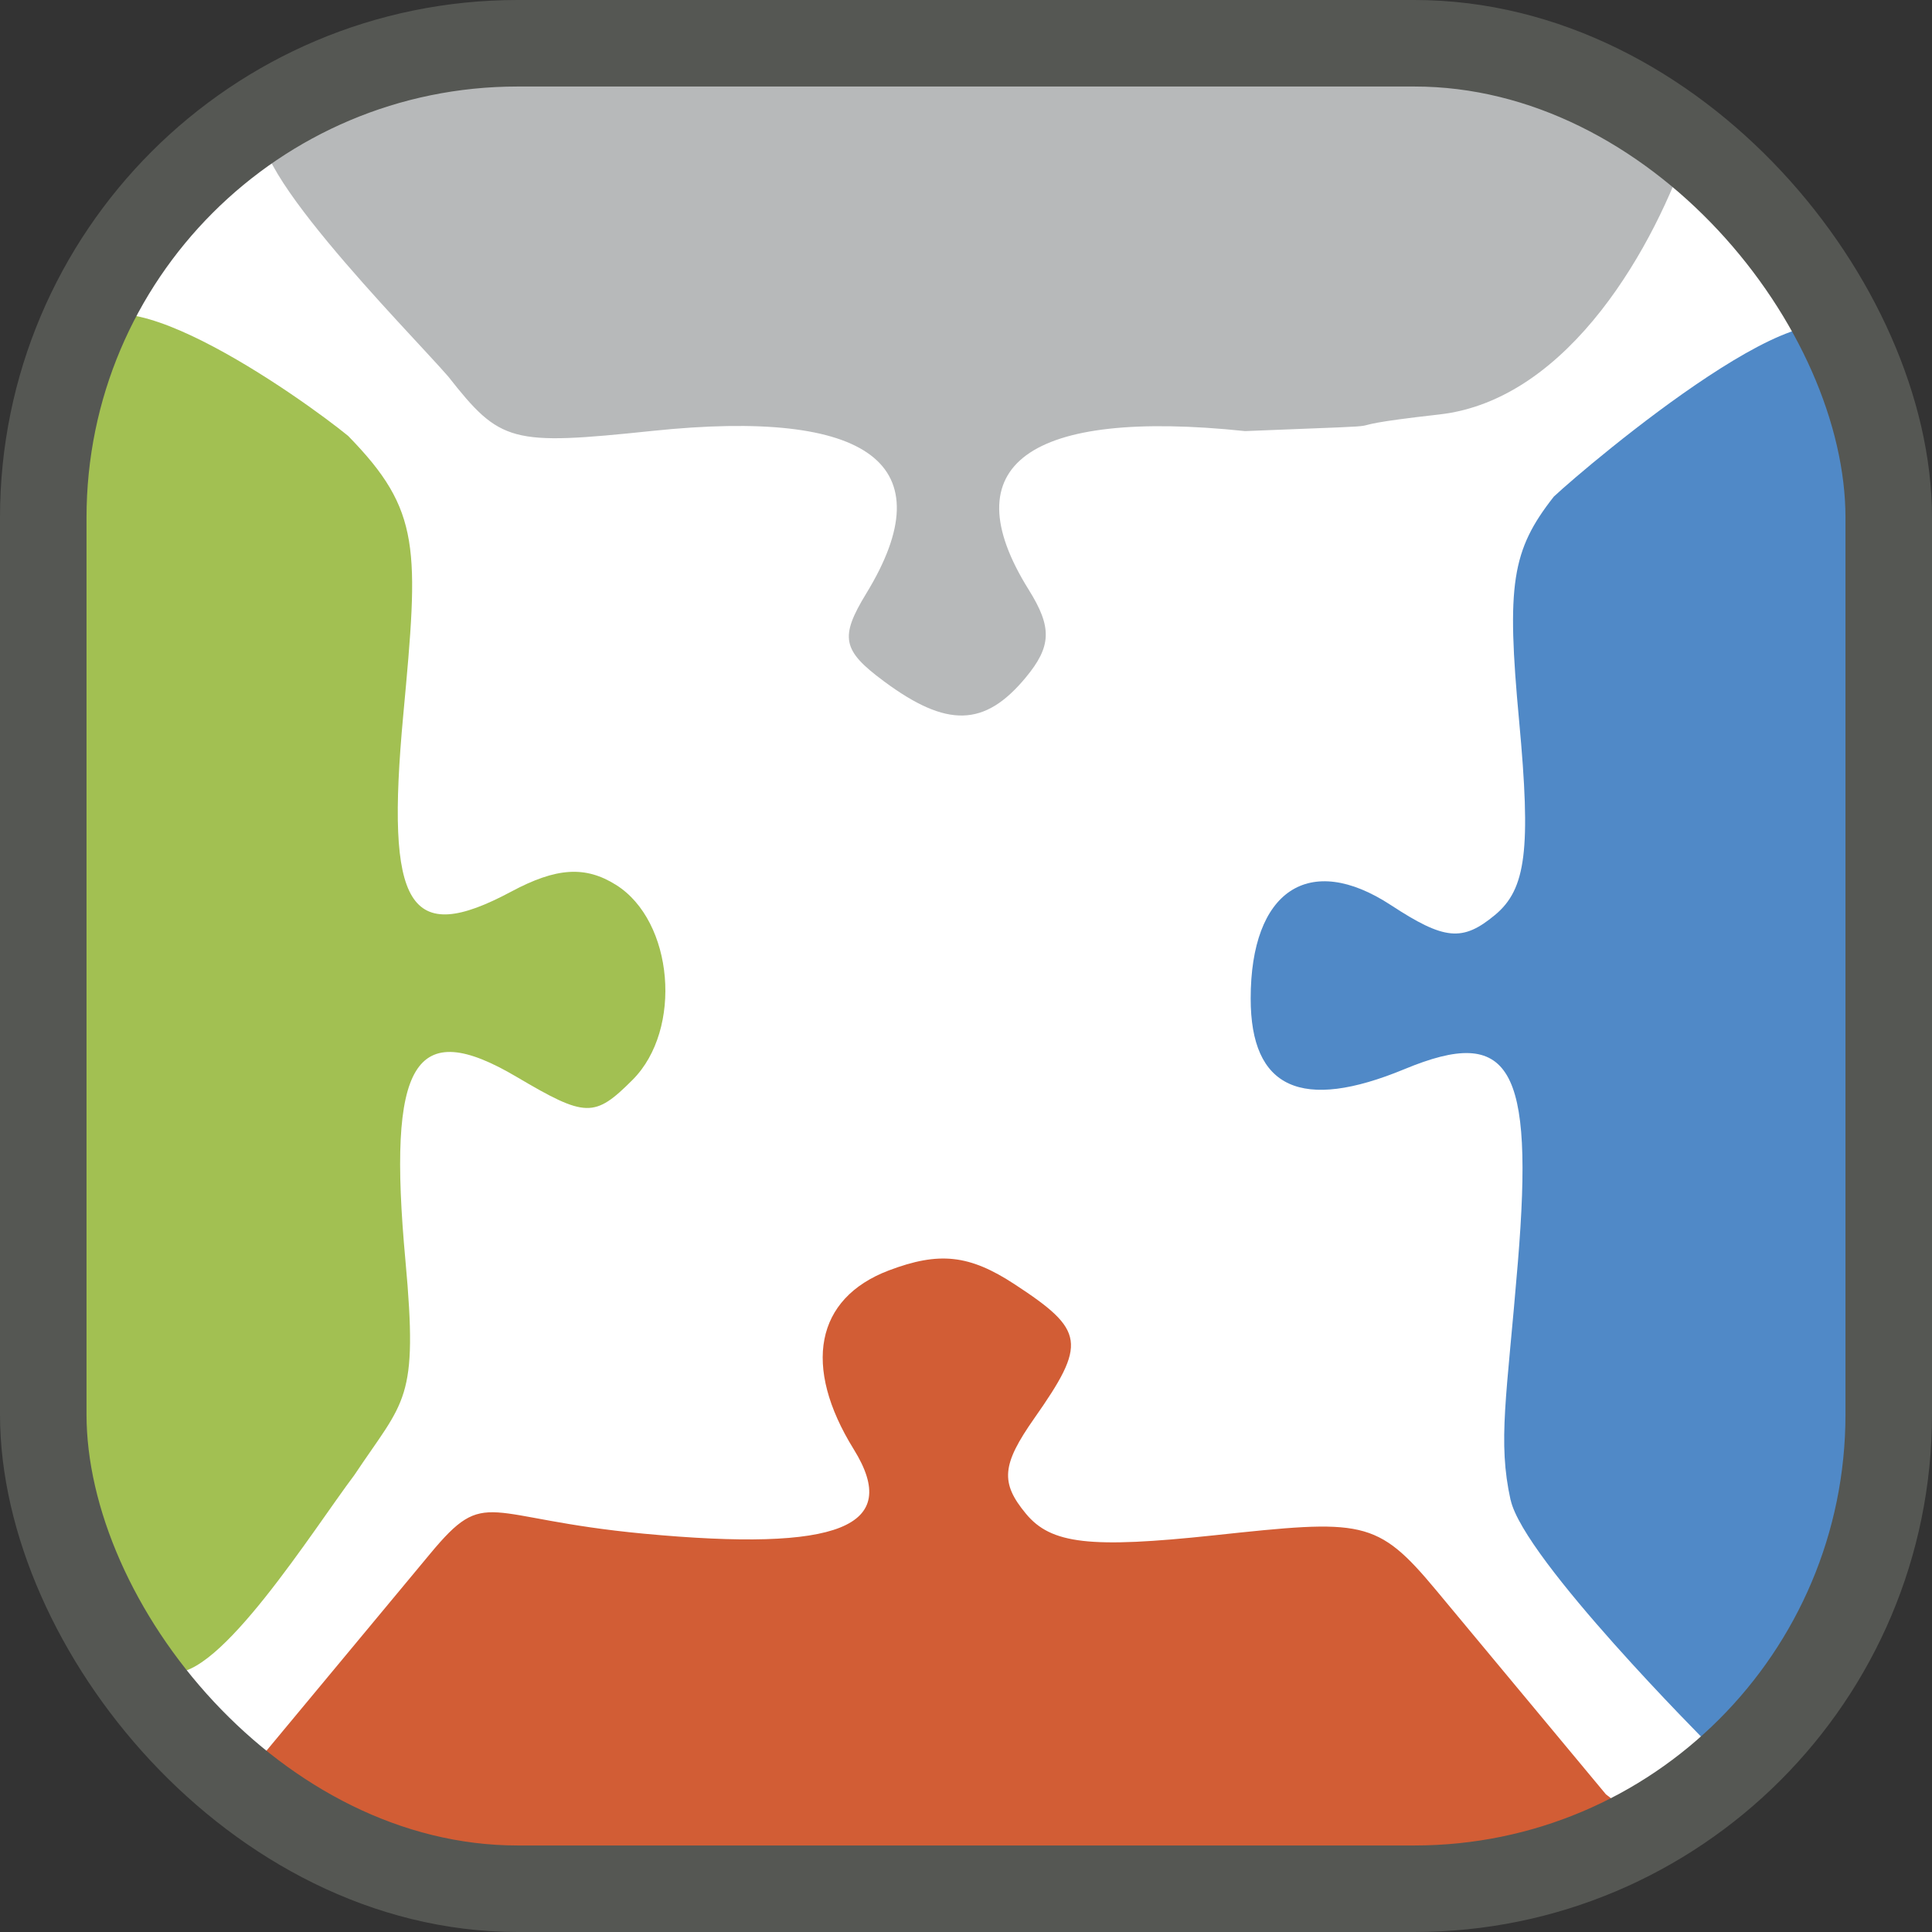 <?xml version="1.0" encoding="UTF-8" standalone="no"?>
<!-- Created with Inkscape (http://www.inkscape.org/) -->

<svg
   xmlns:dc="http://purl.org/dc/elements/1.1/"
   xmlns:cc="http://creativecommons.org/ns#"
   xmlns:rdf="http://www.w3.org/1999/02/22-rdf-syntax-ns#"
   xmlns:svg="http://www.w3.org/2000/svg"
   xmlns="http://www.w3.org/2000/svg"
   xmlns:sodipodi="http://sodipodi.sourceforge.net/DTD/sodipodi-0.dtd"
   xmlns:inkscape="http://www.inkscape.org/namespaces/inkscape"
   id="svg2"
   version="1.1"
   inkscape:version="0.91 r13725"
   width="23"
   height="23"
   viewBox="0 0 23 23"
   sodipodi:docname="icon.svg">
  <rect x="0" y="0" width="23" height="23" fill="#333333" stroke="none"/>
  <defs
     id="defs6" />
  <sodipodi:namedview
     pagecolor="#ffffff"
     bordercolor="#666666"
     borderopacity="1"
     objecttolerance="10"
     gridtolerance="10"
     guidetolerance="10"
     inkscape:pageopacity="0"
     inkscape:pageshadow="2"
     inkscape:window-width="1753"
     inkscape:window-height="1290"
     id="namedview4"
     showgrid="false"
     fit-margin-top="0"
     fit-margin-left="0"
     fit-margin-right="0"
     fit-margin-bottom="0"
     inkscape:zoom="3.2641769"
     inkscape:cx="59.757769"
     inkscape:cy="41.661501"
     inkscape:window-x="326"
     inkscape:window-y="350"
     inkscape:window-maximized="0"
     inkscape:current-layer="svg2" />
  <rect
     rx="5.647"
     y="0.515"
     x="0.515"
     height="21.97"
     width="21.97"
     id="rect4276"
     style="color:#000000;clip-rule:nonzero;display:inline;overflow:visible;visibility:visible;opacity:1;isolation:auto;mix-blend-mode:normal;color-interpolation:sRGB;color-interpolation-filters:linearRGB;solid-color:#000000;solid-opacity:1;fill:#ffffff;fill-opacity:1;fill-rule:nonzero;stroke:none;stroke-width:1.03;stroke-linecap:round;stroke-linejoin:miter;stroke-miterlimit:4;stroke-dasharray:none;stroke-dashoffset:0;stroke-opacity:1;color-rendering:auto;image-rendering:auto;shape-rendering:auto;text-rendering:auto;enable-background:accumulate"
     inkscape:export-filename="/home/vassilis/Source/jigsaw-redo/assets/touch/ms-touch-icon-144x144-precomposed.png"
     inkscape:export-xdpi="563.47998"
     inkscape:export-ydpi="563.47998" />
  <path
     style="fill:#000000"
     d=""
     id="path4138"
     inkscape:connector-curvature="0" />
  <path
     inkscape:connector-curvature="0"
     style="fill:#b7b9ba"
     d="m 10.521,8.109 c -0.496,-0.367 -0.526,-0.523 -0.207,-1.046 0.936,-1.534 0.051,-2.205 -2.55,-1.933 -1.682,0.176 -1.806,0.143 -2.429,-0.649 -0.462,-0.533 -2.645,-2.718 -2.143,-3.046 1.888,-1.234 14.385,-1.006 16.915,0.282 -0.392,1.173 -1.411,3.041 -2.972,3.217 -1.648,0.186 0.021,0.105 -2.312,0.198 -2.583,-0.27 -3.503,0.405 -2.576,1.889 0.28,0.448 0.272,0.674 -0.037,1.046 -0.488,0.588 -0.937,0.6 -1.688,0.043 z"
     id="path4178"
     sodipodi:nodetypes="csscscscsccc"
     inkscape:export-filename="/home/vassilis/Source/jigsaw-redo/assets/touch/ms-touch-icon-144x144-precomposed.png"
     inkscape:export-xdpi="563.47998"
     inkscape:export-ydpi="563.47998" />
  <path
     inkscape:connector-curvature="0"
     id="path4146"
     d="m 4.144,5.189 c 0.873,0.893 0.841,1.337 0.657,3.32 -0.214,2.302 0.065,2.758 1.286,2.105 0.536,-0.287 0.881,-0.309 1.246,-0.08 0.687,0.43 0.797,1.721 0.198,2.321 -0.454,0.454 -0.557,0.451 -1.379,-0.034 -1.22,-0.721 -1.544,-0.186 -1.325,2.19 0.154,1.678 -0.008,1.647 -0.609,2.55 -0.484,0.641 -1.617,2.453 -2.182,2.347 C -0.148,19.501 0.391,7.051 0.936,4.098 1.141,2.99 3.603,4.746 4.144,5.189 Z"
     style="fill:#a2c052"
     sodipodi:nodetypes="csssssscssc"
     inkscape:export-filename="/home/vassilis/Source/jigsaw-redo/assets/touch/ms-touch-icon-144x144-precomposed.png"
     inkscape:export-xdpi="563.47998"
     inkscape:export-ydpi="563.47998" />
  <path
     inkscape:connector-curvature="0"
     id="path4144"
     d="m 17.983,17.857 c -0.155,-0.704 -0.046,-1.214 0.087,-2.83 0.193,-2.34 -0.089,-2.822 -1.348,-2.3 -1.229,0.509 -1.833,0.232 -1.833,-0.84 0,-1.285 0.696,-1.749 1.669,-1.112 0.638,0.418 0.853,0.438 1.239,0.118 0.372,-0.309 0.43,-0.779 0.288,-2.308 -0.152,-1.629 -0.089,-2.034 0.413,-2.673 0.409,-0.383 3.323,-2.845 3.501,-1.766 0.606,3.667 1.828,17.66 -1.673,16.604 0,0 -2.187,-2.189 -2.342,-2.893 z"
     style="fill:#5089c7"
     sodipodi:nodetypes="zsssssscscz"
     inkscape:export-filename="/home/vassilis/Source/jigsaw-redo/assets/touch/ms-touch-icon-144x144-precomposed.png"
     inkscape:export-xdpi="563.47998"
     inkscape:export-ydpi="563.47998" />
  <path
     inkscape:connector-curvature="0"
     id="path4142"
     d="m 2.996,21.054 2.124,-2.556 c 0.676,-0.814 0.629,-0.42 2.543,-0.24 2.33,0.219 3.074,-0.08 2.501,-1.004 -0.614,-0.99 -0.456,-1.797 0.415,-2.129 0.601,-0.228 0.961,-0.189 1.5,0.164 0.839,0.549 0.861,0.702 0.233,1.597 -0.387,0.552 -0.405,0.765 -0.098,1.135 0.299,0.361 0.764,0.414 2.236,0.257 1.774,-0.19 1.938,-0.199 2.65,0.657 l 2.018,2.426 c 2.57,1.858 -17.759,2.301 -16.123,-0.306 z"
     style="fill:#d25d35"
     sodipodi:nodetypes="csssssscsscc"
     inkscape:export-filename="/home/vassilis/Source/jigsaw-redo/assets/touch/ms-touch-icon-144x144-precomposed.png"
     inkscape:export-xdpi="563.47998"
     inkscape:export-ydpi="563.47998" />
  <rect
     style="color:#000000;clip-rule:nonzero;display:inline;overflow:visible;visibility:visible;opacity:1;isolation:auto;mix-blend-mode:normal;color-interpolation:sRGB;color-interpolation-filters:linearRGB;solid-color:#000000;solid-opacity:1;fill:none;fill-opacity:1;fill-rule:nonzero;stroke:#555753;stroke-width:1.03;stroke-linecap:round;stroke-linejoin:miter;stroke-miterlimit:4;stroke-dasharray:none;stroke-dashoffset:0;stroke-opacity:1;color-rendering:auto;image-rendering:auto;shape-rendering:auto;text-rendering:auto;enable-background:accumulate"
     id="rect4274"
     width="21.97"
     height="21.97"
     x="0.515"
     y="0.515"
     rx="5.647"
     inkscape:export-filename="/home/vassilis/Source/jigsaw-redo/assets/touch/ms-touch-icon-144x144-precomposed.png"
     inkscape:export-xdpi="563.47998"
     inkscape:export-ydpi="563.47998" />
</svg>
